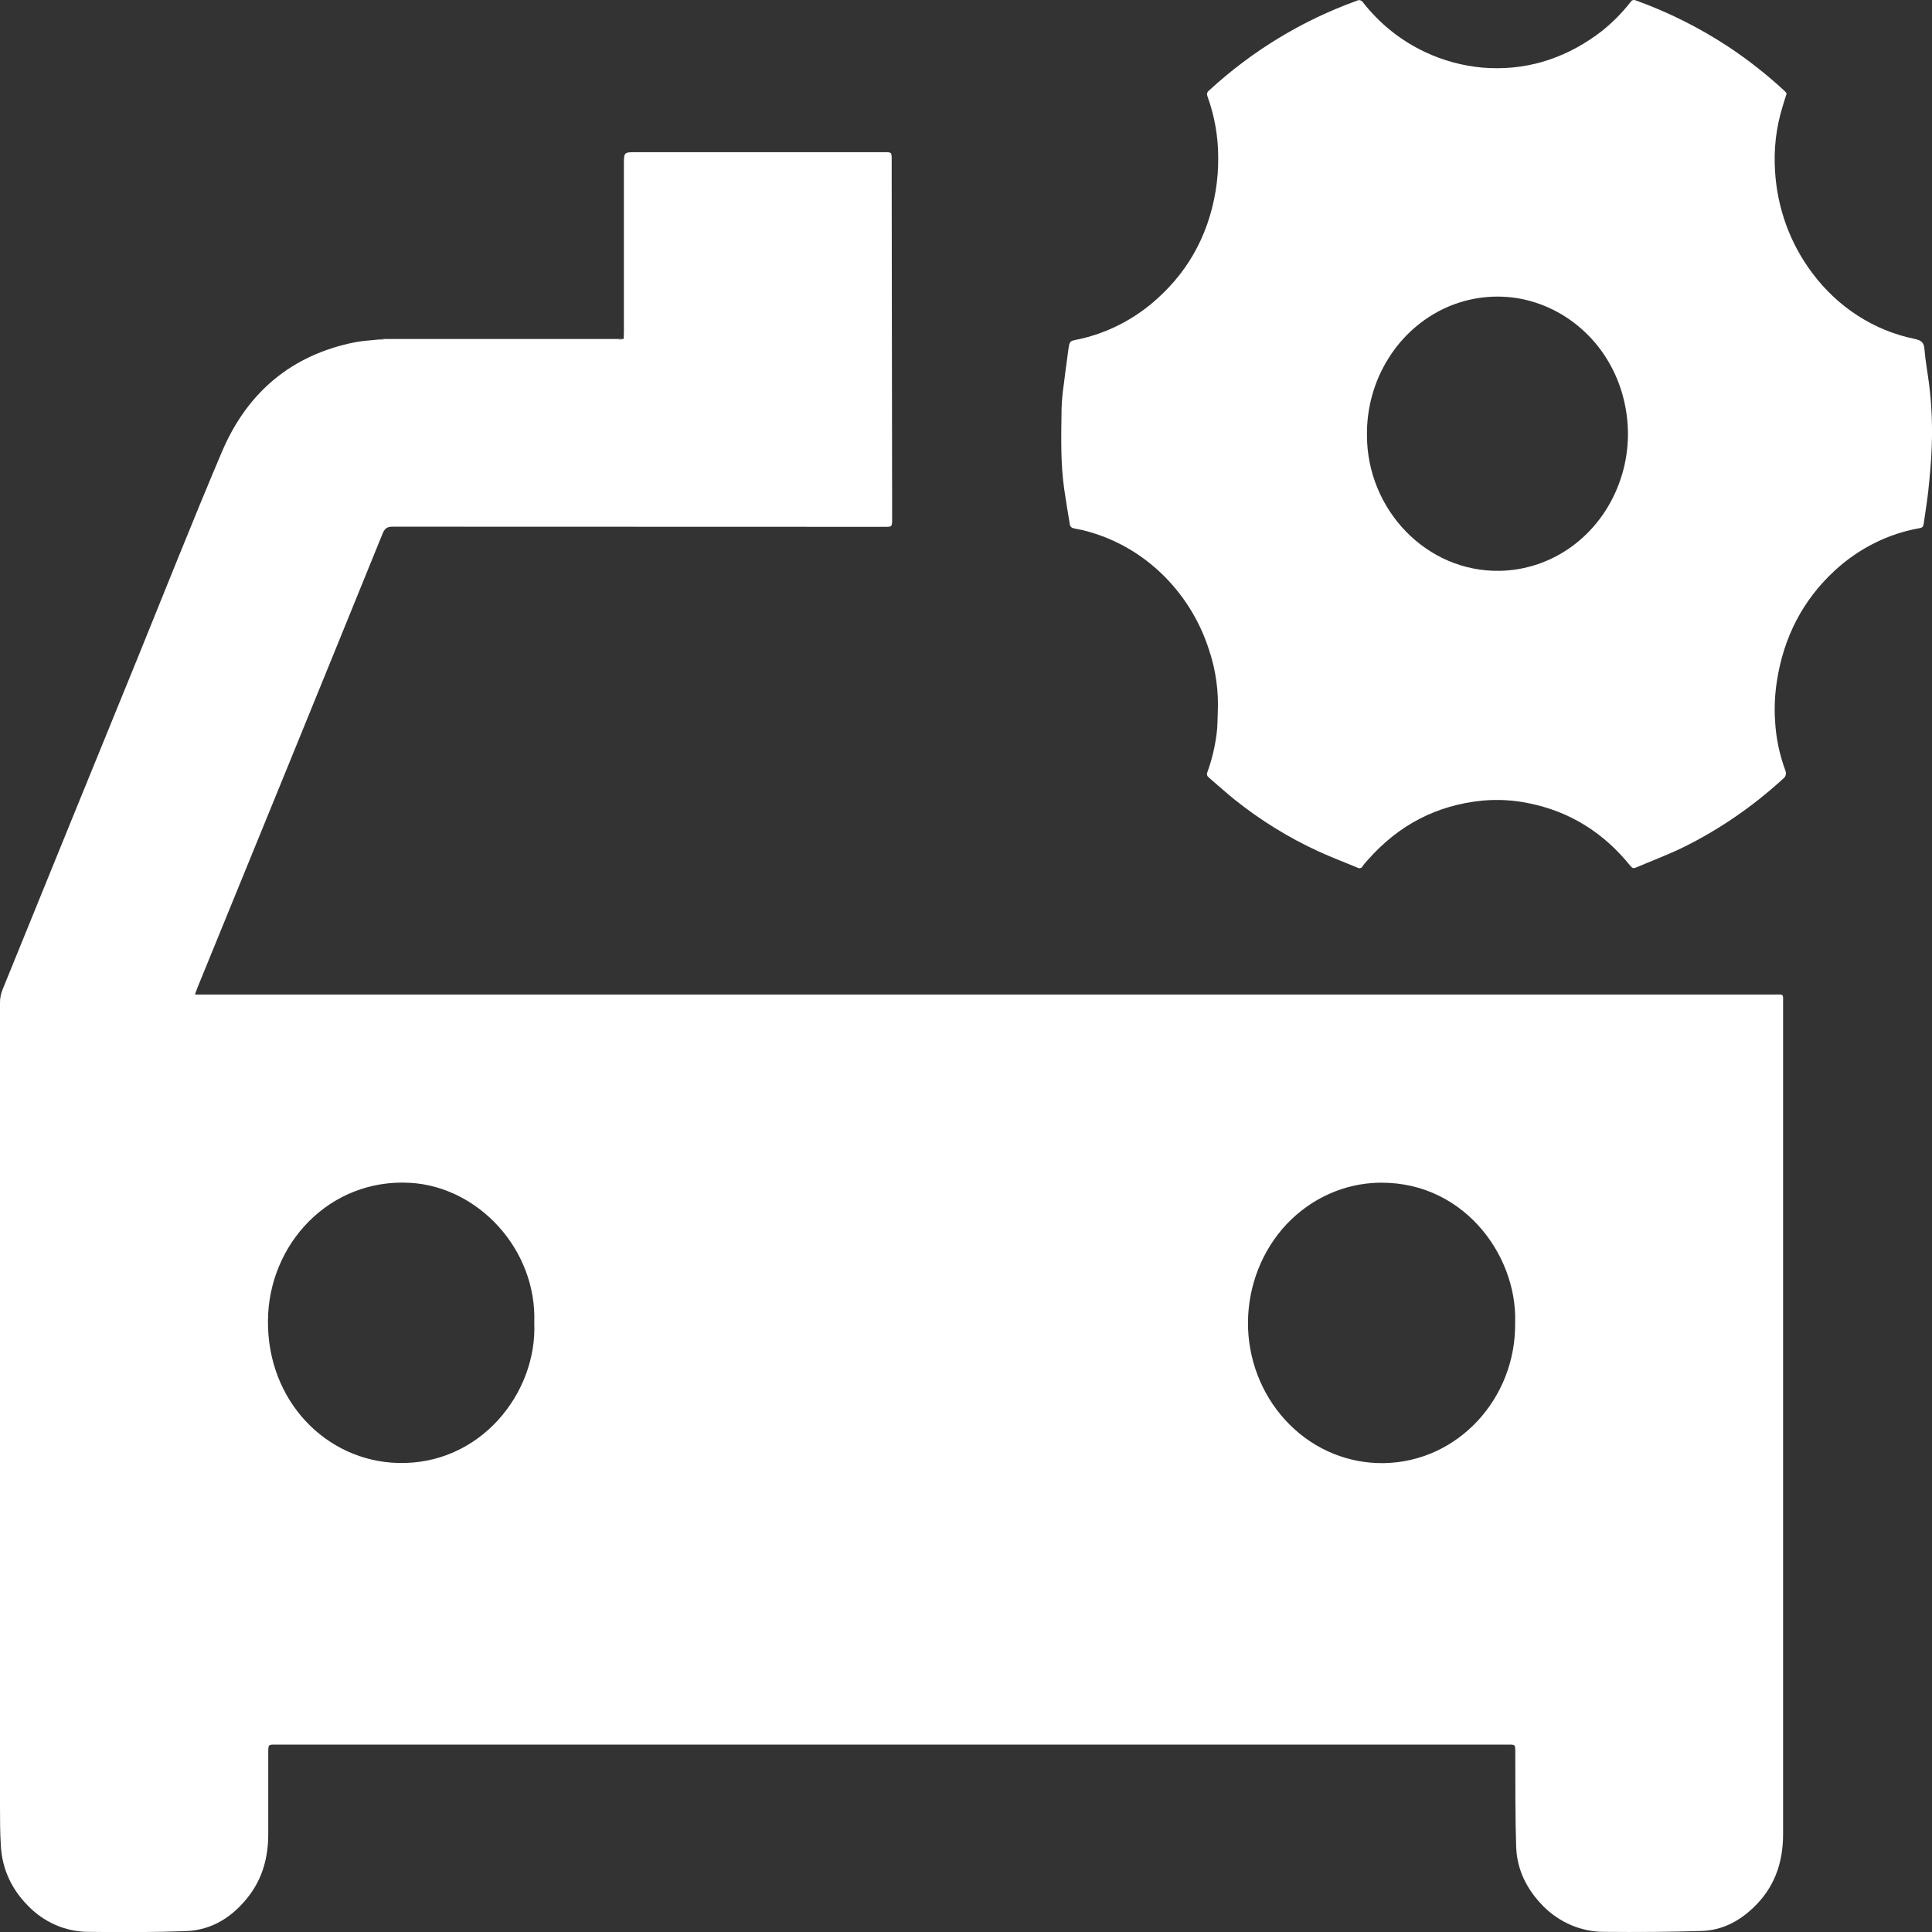 <svg width="13" height="13" viewBox="0 0 13 13" fill="none" xmlns="http://www.w3.org/2000/svg">
<rect x="0" y="0" width="13" height="13" fill="#333333" stroke="none"/>
<g clip-path="url(#clip0_53_5540)">
<path d="M12.98 2.582C12.97 2.504 12.955 2.426 12.949 2.347C12.945 2.298 12.921 2.289 12.881 2.28C12.609 2.224 12.366 2.067 12.195 1.838C12.047 1.642 11.959 1.403 11.944 1.153C11.934 1.005 11.951 0.857 11.995 0.716C12.003 0.688 12.012 0.66 12.022 0.63C12.018 0.623 12.013 0.617 12.008 0.612C11.888 0.501 11.761 0.401 11.626 0.312C11.431 0.184 11.222 0.08 11.005 0.002C10.999 -0 10.993 -0.001 10.987 0.001C10.981 0.003 10.976 0.007 10.973 0.012C10.906 0.098 10.829 0.173 10.744 0.235C10.512 0.402 10.256 0.478 9.975 0.455C9.842 0.443 9.712 0.408 9.591 0.351C9.428 0.275 9.285 0.161 9.172 0.017C9.168 0.01 9.161 0.005 9.153 0.002C9.145 0 9.137 0.001 9.13 0.005C8.763 0.137 8.425 0.342 8.133 0.611C8.119 0.624 8.12 0.636 8.126 0.652C8.173 0.782 8.197 0.92 8.197 1.059C8.198 1.134 8.192 1.209 8.18 1.283C8.128 1.599 7.979 1.854 7.739 2.051C7.592 2.17 7.421 2.251 7.238 2.287C7.2 2.295 7.197 2.299 7.19 2.343C7.18 2.422 7.168 2.501 7.159 2.58C7.15 2.637 7.145 2.695 7.143 2.752C7.141 2.932 7.135 3.113 7.161 3.292C7.173 3.373 7.186 3.455 7.2 3.536C7.202 3.54 7.204 3.543 7.207 3.546C7.211 3.549 7.214 3.552 7.218 3.553C7.24 3.559 7.262 3.562 7.284 3.567C7.479 3.614 7.66 3.712 7.809 3.853C7.958 3.994 8.071 4.172 8.135 4.372C8.181 4.508 8.201 4.653 8.194 4.797C8.192 4.842 8.193 4.888 8.187 4.932C8.176 5.022 8.155 5.111 8.124 5.196C8.121 5.202 8.121 5.209 8.122 5.215C8.124 5.222 8.128 5.227 8.133 5.231C8.191 5.28 8.247 5.332 8.307 5.38C8.481 5.519 8.67 5.636 8.87 5.728C8.957 5.768 9.047 5.802 9.136 5.839C9.139 5.841 9.142 5.842 9.145 5.842C9.148 5.843 9.151 5.842 9.154 5.841C9.157 5.841 9.16 5.839 9.162 5.837C9.165 5.835 9.167 5.832 9.168 5.829C9.179 5.814 9.191 5.799 9.204 5.786C9.413 5.549 9.67 5.417 9.976 5.387C10.08 5.378 10.184 5.383 10.287 5.405C10.562 5.46 10.79 5.602 10.971 5.827C10.982 5.84 10.991 5.845 11.007 5.838C11.112 5.793 11.22 5.753 11.323 5.703C11.567 5.583 11.794 5.427 11.997 5.241C12.006 5.235 12.013 5.225 12.016 5.214C12.018 5.203 12.017 5.191 12.012 5.181C11.973 5.075 11.95 4.963 11.944 4.849C11.938 4.761 11.943 4.672 11.956 4.585C12.002 4.286 12.131 4.037 12.347 3.838C12.508 3.69 12.705 3.591 12.916 3.554C12.935 3.551 12.941 3.544 12.944 3.525C12.954 3.451 12.967 3.377 12.975 3.303C12.985 3.205 12.995 3.107 12.998 3.009C13.004 2.866 12.998 2.724 12.98 2.582ZM10.094 3.841C9.596 3.851 9.197 3.426 9.198 2.927C9.196 2.745 9.246 2.566 9.341 2.414C9.435 2.262 9.571 2.142 9.73 2.07C9.889 1.999 10.065 1.978 10.236 2.011C10.406 2.045 10.563 2.13 10.688 2.257C10.812 2.383 10.898 2.546 10.934 2.724C10.971 2.902 10.957 3.087 10.893 3.256C10.83 3.426 10.72 3.572 10.578 3.676C10.436 3.78 10.268 3.837 10.094 3.841Z" fill="white"/>
<path d="M4.196 2.281C4.197 2.266 4.198 2.25 4.198 2.234V1.11C4.198 1.024 4.198 1.024 4.279 1.024H5.949C6 1.024 6 1.024 6 1.077C6 1.127 6 1.177 6 1.226C6.001 1.98 6.002 2.735 6.003 3.489C6.003 3.545 6.003 3.545 5.952 3.545C4.848 3.545 3.745 3.544 2.641 3.544C2.606 3.544 2.589 3.555 2.575 3.589C2.362 4.113 2.149 4.637 1.935 5.161L1.326 6.652C1.322 6.663 1.318 6.674 1.312 6.692H11.935C12.007 6.692 11.998 6.683 11.998 6.757C11.998 8.619 11.998 10.48 11.998 12.342C11.998 12.54 11.936 12.706 11.796 12.838C11.698 12.931 11.583 12.989 11.451 12.993C11.233 13 11.014 13.001 10.796 12.999C10.642 13 10.494 12.937 10.383 12.825C10.277 12.717 10.208 12.586 10.202 12.429C10.195 12.216 10.197 12.002 10.196 11.788C10.196 11.739 10.196 11.739 10.148 11.739H1.855C1.805 11.739 1.805 11.739 1.805 11.793C1.805 11.976 1.805 12.158 1.805 12.341C1.805 12.492 1.769 12.632 1.678 12.753C1.569 12.897 1.428 12.987 1.252 12.994C1.033 13.002 0.815 13.002 0.596 12.999C0.442 12.999 0.295 12.935 0.186 12.821C0.08 12.713 0.016 12.581 0.006 12.425C0 12.332 0 12.239 0 12.146C0 10.346 0 8.546 0 6.746C0 6.716 0.006 6.686 0.017 6.659C0.319 5.917 0.62 5.176 0.923 4.435C1.112 3.97 1.296 3.505 1.492 3.043C1.665 2.634 1.968 2.387 2.388 2.303C2.442 2.293 2.498 2.29 2.553 2.284C2.565 2.286 2.577 2.288 2.59 2.288C3.111 2.288 3.633 2.288 4.155 2.288C4.169 2.287 4.183 2.285 4.196 2.281ZM10.195 8.898C10.21 8.438 9.831 7.923 9.237 7.96C9.003 7.976 8.784 8.088 8.627 8.271C8.471 8.455 8.389 8.695 8.398 8.941C8.408 9.187 8.509 9.419 8.68 9.588C8.85 9.757 9.077 9.849 9.312 9.845C9.811 9.837 10.203 9.408 10.195 8.898ZM3.595 8.901C3.613 8.407 3.218 7.985 2.76 7.959C2.217 7.928 1.806 8.371 1.803 8.888C1.799 9.426 2.193 9.83 2.676 9.844C3.23 9.86 3.615 9.375 3.595 8.901Z" fill="white"/>
<path d="M4.196 2.281C4.183 2.285 4.17 2.287 4.156 2.288C3.634 2.288 3.112 2.288 2.59 2.288C2.578 2.287 2.565 2.285 2.553 2.283C2.564 2.283 2.574 2.281 2.584 2.281H4.175C4.182 2.281 4.189 2.281 4.196 2.281Z" fill="white"/>
</g>
<defs>
<clipPath id="clip0_53_5540">
<rect width="13" height="13" fill="white"/>
</clipPath>
</defs>
</svg>
